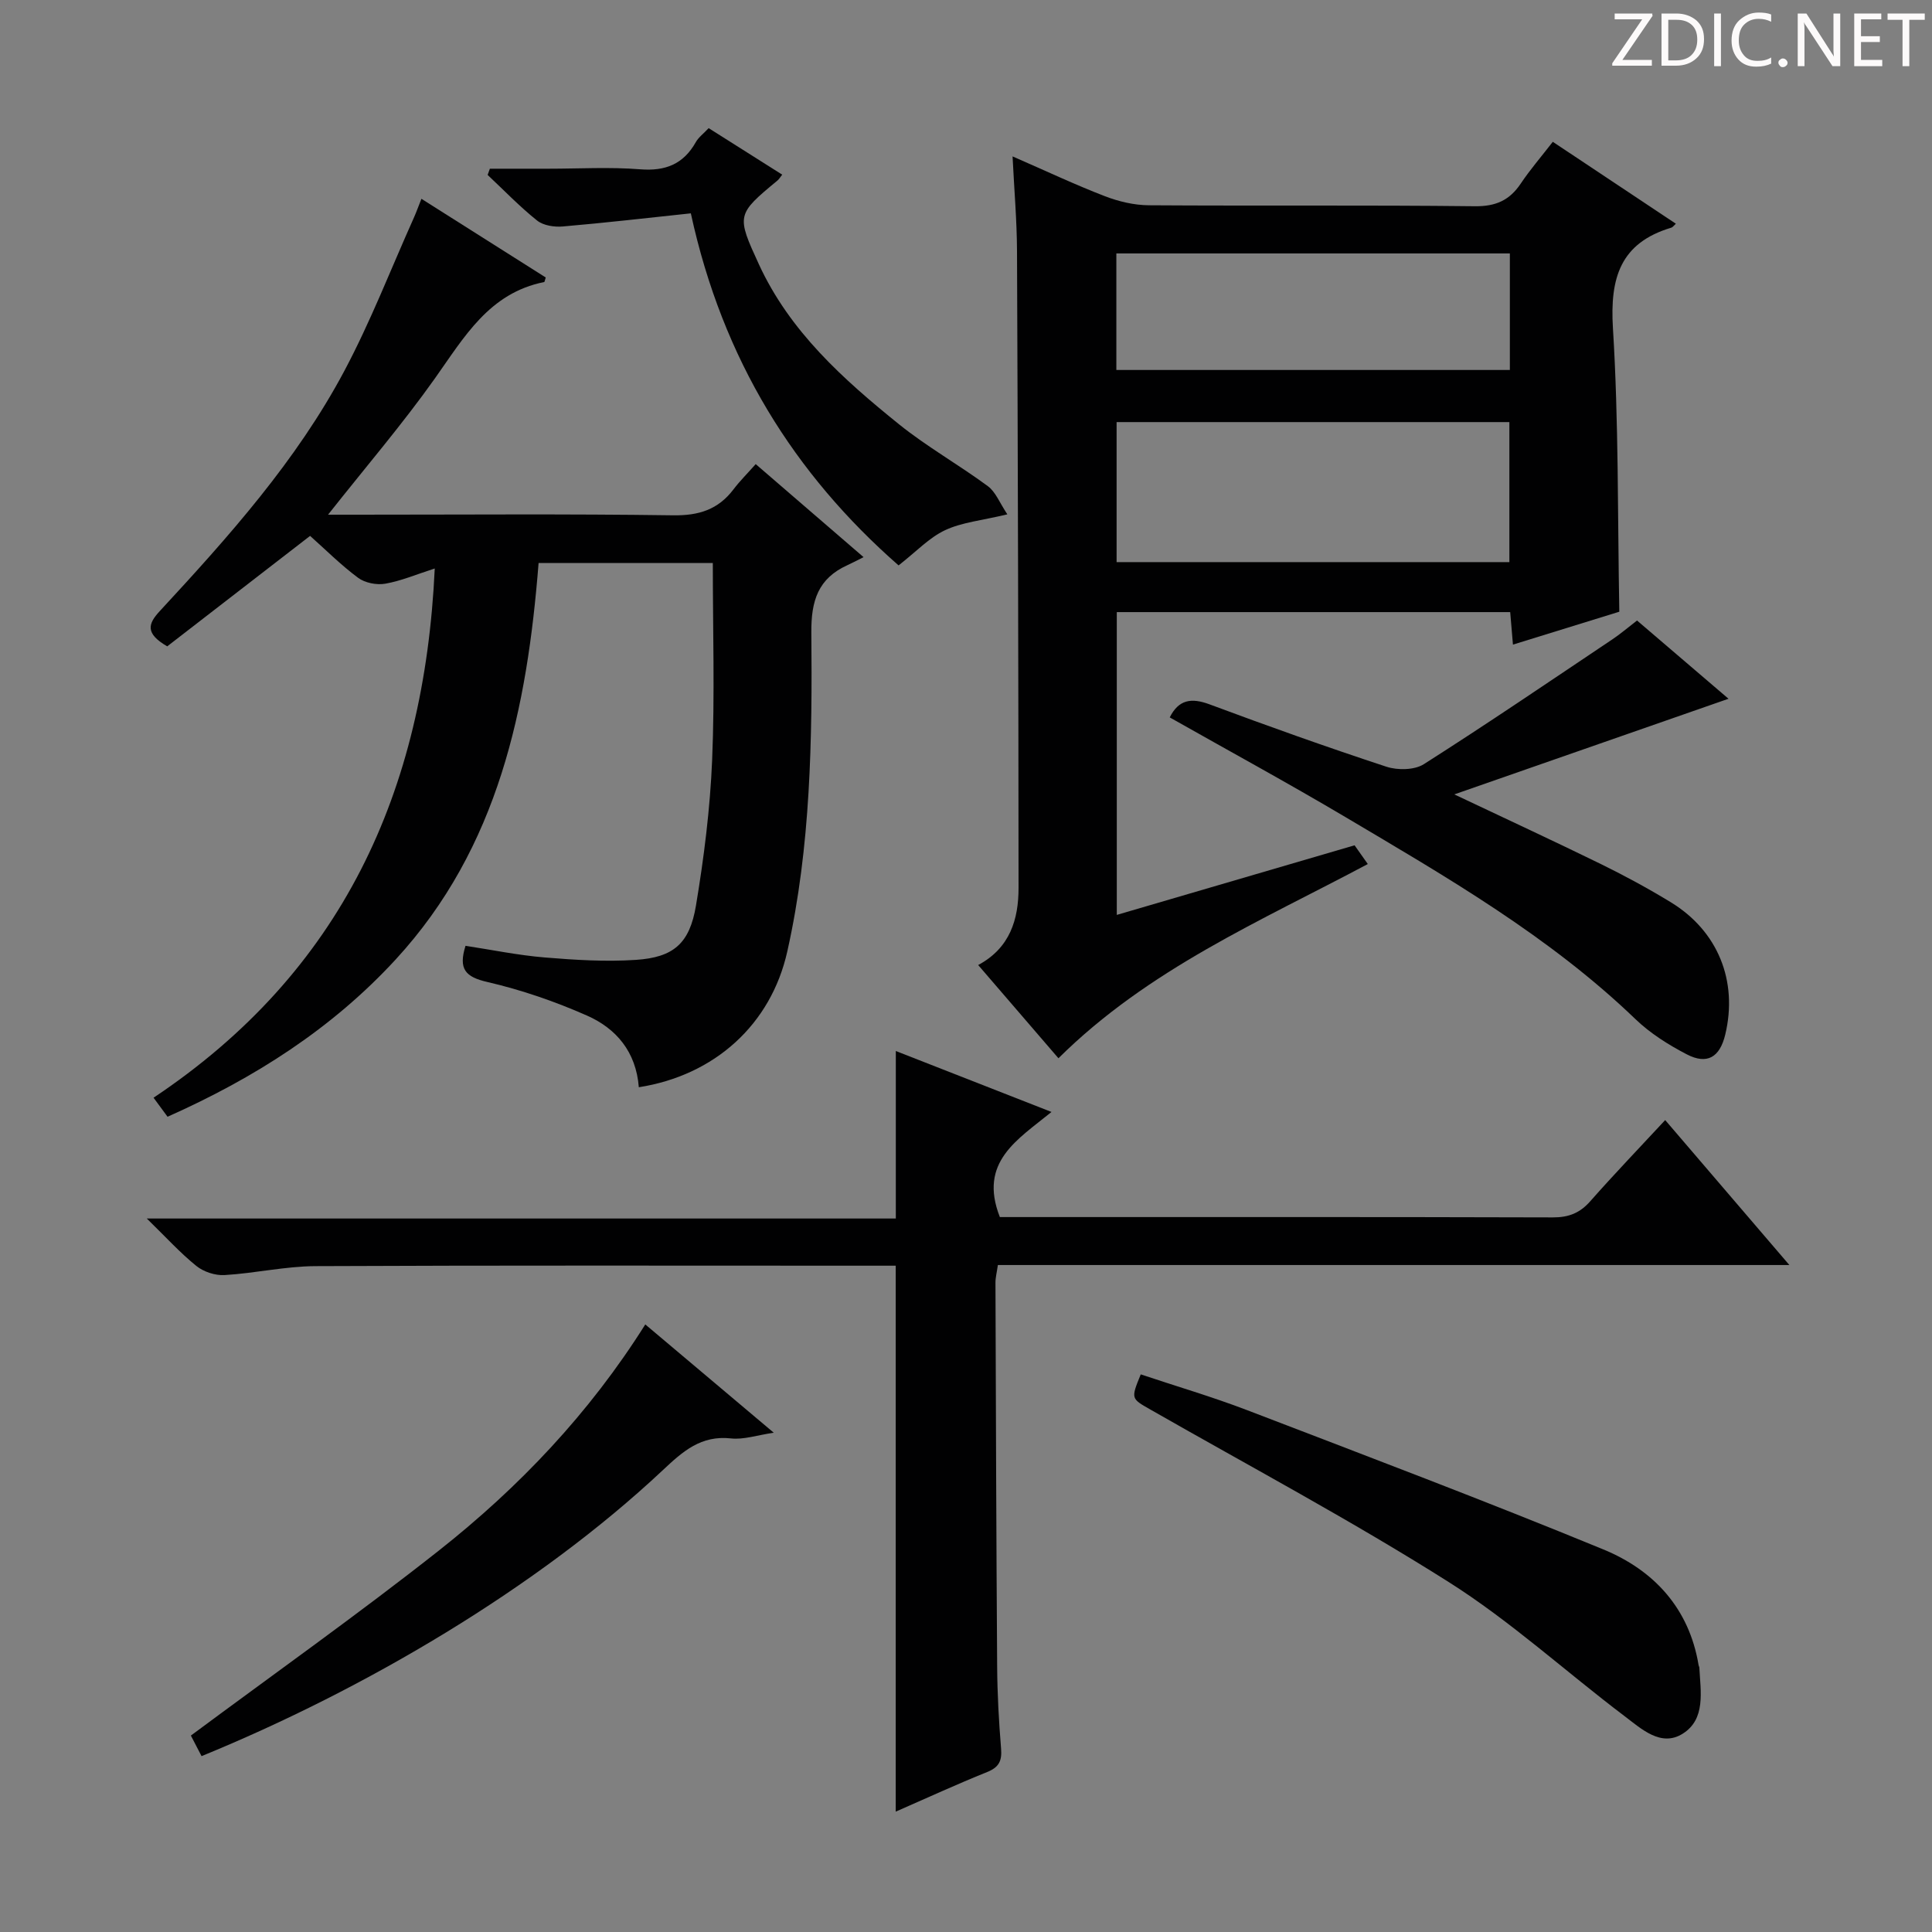 <svg enable-background="new 0 0 400 400" viewBox="0 0 400 400" xmlns="http://www.w3.org/2000/svg"><rect x="0" y="0" width="400" height="400" fill="#808080" stroke="none"/><g fill="#fcfafa"><path d="m342.2 3.2-6.3 9.2h6.1v1.2h-8.2v-.5l6.2-9.1h-5.7v-1.2h7.8v.4z"/><path d="m344 13.7v-10.9h3.1c1.6 0 3 .5 4.1 1.4 1.1 1 1.6 2.2 1.6 3.9s-.5 3-1.6 4-2.5 1.5-4.2 1.5h-3zm1.4-9.6v8.4h1.6c1.4 0 2.5-.4 3.2-1.1.8-.8 1.2-1.8 1.2-3.2s-.4-2.4-1.2-3.1-1.8-1-3.1-1z"/><path d="m356.3 2.8v10.9h-1.4v-10.9z"/><path d="m366.6 13.2c-.8.4-1.8.6-3 .6-1.6 0-2.8-.5-3.7-1.5s-1.4-2.3-1.4-3.9c0-1.7.5-3.2 1.6-4.2s2.4-1.6 4-1.6c1 0 1.9.1 2.6.4v1.5c-.8-.4-1.6-.6-2.6-.6-1.2 0-2.2.4-3 1.2s-1.1 1.9-1.1 3.3c0 1.3.4 2.3 1.1 3.1s1.6 1.1 2.8 1.1c1.1 0 2-.2 2.8-.7v1.3z"/><path d="m368.2 13c0-.3.1-.5.3-.6.2-.2.4-.3.6-.3.3 0 .5.1.7.3s.3.4.3.6-.1.5-.3.6c-.2.2-.4.3-.7.3s-.5-.1-.6-.3c-.2-.2-.3-.4-.3-.6z"/><path d="m381.1 13.7h-1.7l-5.5-8.4c-.2-.2-.3-.5-.4-.7 0 .2.1.8.1 1.5v7.6h-1.4v-10.9h1.8l5.3 8.3c.3.4.4.6.4.8 0-.3-.1-.8-.1-1.6v-7.5h1.4v10.9z"/><path d="m389.7 13.7h-5.8v-10.9h5.6v1.2h-4.2v3.5h3.9v1.2h-3.9v3.7h4.4z"/><path d="m398.4 4.1h-3.1v9.6h-1.4v-9.6h-3.1v-1.3h7.7v1.3z"/></g><path d="m231.22 189.42c16.55-4.84 32.76-9.59 49.23-14.41.81 1.15 1.65 2.33 2.74 3.88-22.21 11.83-45.44 21.76-64.05 40.21-5.35-6.21-10.8-12.54-16.62-19.3 6.61-3.54 8.36-9.48 8.36-15.97-.02-43.98-.14-87.95-.32-131.93-.03-6.22-.57-12.45-.92-19.52 6.99 3.05 12.96 5.87 19.11 8.24 2.86 1.1 6.06 1.86 9.11 1.88 22.49.15 44.98-.06 67.47.2 4.35.05 7.2-1.22 9.53-4.7 1.93-2.88 4.22-5.53 6.63-8.64 8.64 5.75 17.03 11.33 25.48 16.96-.44.4-.65.72-.92.81-10.58 3.15-12.75 10.39-12.11 20.8 1.2 19.38.96 38.84 1.32 58.72-6.98 2.16-14.34 4.44-22.02 6.81-.22-2.53-.38-4.49-.57-6.73-27.18 0-54.24 0-81.45 0zm-.04-73.04h81.32c0-10.01 0-19.56 0-28.99-27.34 0-54.24 0-81.32 0zm-.05-39.78h81.47c0-8.31 0-16.23 0-24.13-27.36 0-54.38 0-81.47 0z" fill="#010102"/><path d="m132.26 225.1c-.57-7.36-4.7-12.17-10.72-14.83-6.63-2.93-13.6-5.33-20.65-6.96-4.5-1.04-6.03-2.64-4.51-7.49 5.39.82 10.85 1.95 16.37 2.41 6.29.52 12.65.92 18.93.5 7.77-.52 11.1-3.39 12.41-11.23 1.66-9.96 2.93-20.06 3.35-30.14.56-13.46.14-26.95.14-40.8-11.77 0-23.68 0-36.07 0-2.36 29.98-8.25 58.89-29.58 82.08-13.16 14.3-29.19 24.54-47.24 32.57-.9-1.23-1.81-2.46-2.9-3.94 38.96-25.99 56.07-63.29 58.22-109.57-3.79 1.22-6.95 2.57-10.25 3.15-1.78.31-4.2-.16-5.63-1.23-3.58-2.66-6.77-5.86-9.93-8.67-10.12 7.82-20.02 15.48-29.58 22.87-4.62-2.69-3.97-4.67-1.55-7.29 14.26-15.41 28.3-31.09 38.23-49.75 5.44-10.23 9.64-21.12 14.39-31.71.52-1.16.94-2.36 1.56-3.91 8.88 5.62 17.37 10.99 25.74 16.29-.21.65-.24.93-.31.94-11.43 2.28-16.58 11.43-22.64 19.96-6.71 9.46-14.29 18.3-22.12 28.21h5.94c21.83 0 43.66-.18 65.48.13 5.32.08 9.33-1.17 12.52-5.37 1.3-1.72 2.85-3.25 4.6-5.23 7.35 6.34 14.24 12.28 22.33 19.26-1.3.65-2.3 1.19-3.34 1.66-6.07 2.76-7.53 7.37-7.47 13.95.2 22.11-.11 44.27-4.97 65.99-3.38 15.19-15.09 25.71-30.75 28.15z" fill="#010102"/><path d="m344.76 231.9c8.53 9.96 16.81 19.62 25.71 30.01-55.18 0-109.4 0-163.87 0-.21 1.5-.51 2.6-.5 3.69.09 26.49.17 52.99.35 79.48.04 5.65.35 11.3.81 16.93.21 2.53-.41 3.88-2.88 4.87-6.3 2.53-12.47 5.38-18.93 8.2 0-37.76 0-75.08 0-113.03-1.6 0-3.37 0-5.15 0-38.33 0-76.66-.09-114.99.09-6.27.03-12.52 1.48-18.81 1.85-1.93.12-4.34-.67-5.85-1.89-3.36-2.71-6.28-5.94-10.26-9.82h155.08c0-11.79 0-22.97 0-34.68 10.62 4.16 21.07 8.25 32.23 12.62-7.02 5.74-15.17 10.33-10.69 21.76h4.49c36.66 0 73.33-.04 109.99.07 3.29.01 5.61-.9 7.77-3.36 4.93-5.59 10.1-10.97 15.5-16.79z" fill="#010102"/><path d="m357.87 144.67c-19.09 6.66-37.58 13.11-56.77 19.8 10.61 5.03 20.52 9.61 30.34 14.42 4.92 2.41 9.75 5.03 14.43 7.88 9.81 5.96 13.99 16.34 11.32 27.45-1.13 4.68-3.74 6.27-7.98 4.06-3.79-1.97-7.57-4.35-10.63-7.3-17.81-17.12-39-29.35-60.02-41.81-12-7.11-24.26-13.78-36.38-20.64 1.87-3.72 4.49-4.1 8.25-2.7 12.13 4.52 24.32 8.87 36.61 12.91 2.32.76 5.8.71 7.74-.52 13.16-8.37 26.07-17.16 39.03-25.84 1.65-1.1 3.16-2.4 5.12-3.91 6.34 5.42 12.6 10.78 18.94 16.2z" fill="#010102"/><path d="m236.18 284.55c7.32 2.45 14.79 4.64 22.03 7.41 24.64 9.45 49.33 18.79 73.74 28.83 10.44 4.29 17.79 12.18 19.73 23.99.03.16.14.31.15.47.25 4.96 1.38 10.69-3.47 13.71-4.49 2.8-8.54-1.03-12.01-3.65-12.2-9.22-23.59-19.66-36.45-27.79-20.07-12.69-41.08-23.89-61.71-35.68-4.03-2.3-4.08-2.22-2.01-7.29z" fill="#010102"/><path d="m133.6 274.21c8.91 7.51 17.49 14.74 26.6 22.42-3.44.5-6.22 1.47-8.85 1.18-6.22-.69-9.98 2.68-14.12 6.57-26.04 24.44-61.82 45.43-95.5 59.21-.84-1.62-1.71-3.3-2.21-4.26 17.25-12.81 34.61-25.11 51.3-38.27 16.64-13.13 31.19-28.43 42.78-46.85z" fill="#010102"/><path d="m143.03 44.17c-8.8.93-17.65 1.96-26.52 2.72-1.75.15-4.01-.19-5.31-1.23-3.62-2.89-6.85-6.26-10.24-9.44.15-.43.3-.86.46-1.29h12.12c6.33 0 12.69-.38 18.98.12 5.25.42 8.98-1.06 11.55-5.64.55-.98 1.55-1.7 2.65-2.88 5.07 3.2 10.08 6.37 15.23 9.63-.44.55-.66.95-.99 1.22-8.48 7.02-8.51 7.18-3.84 17.34 6.4 13.91 17.46 23.81 29.02 33.13 5.8 4.67 12.38 8.37 18.39 12.81 1.61 1.19 2.44 3.45 4.03 5.83-5.32 1.28-9.4 1.64-12.89 3.28-3.29 1.54-5.95 4.42-9.63 7.29-21.56-18.89-36.41-42.52-43.01-72.89z" fill="#010102"/></svg>